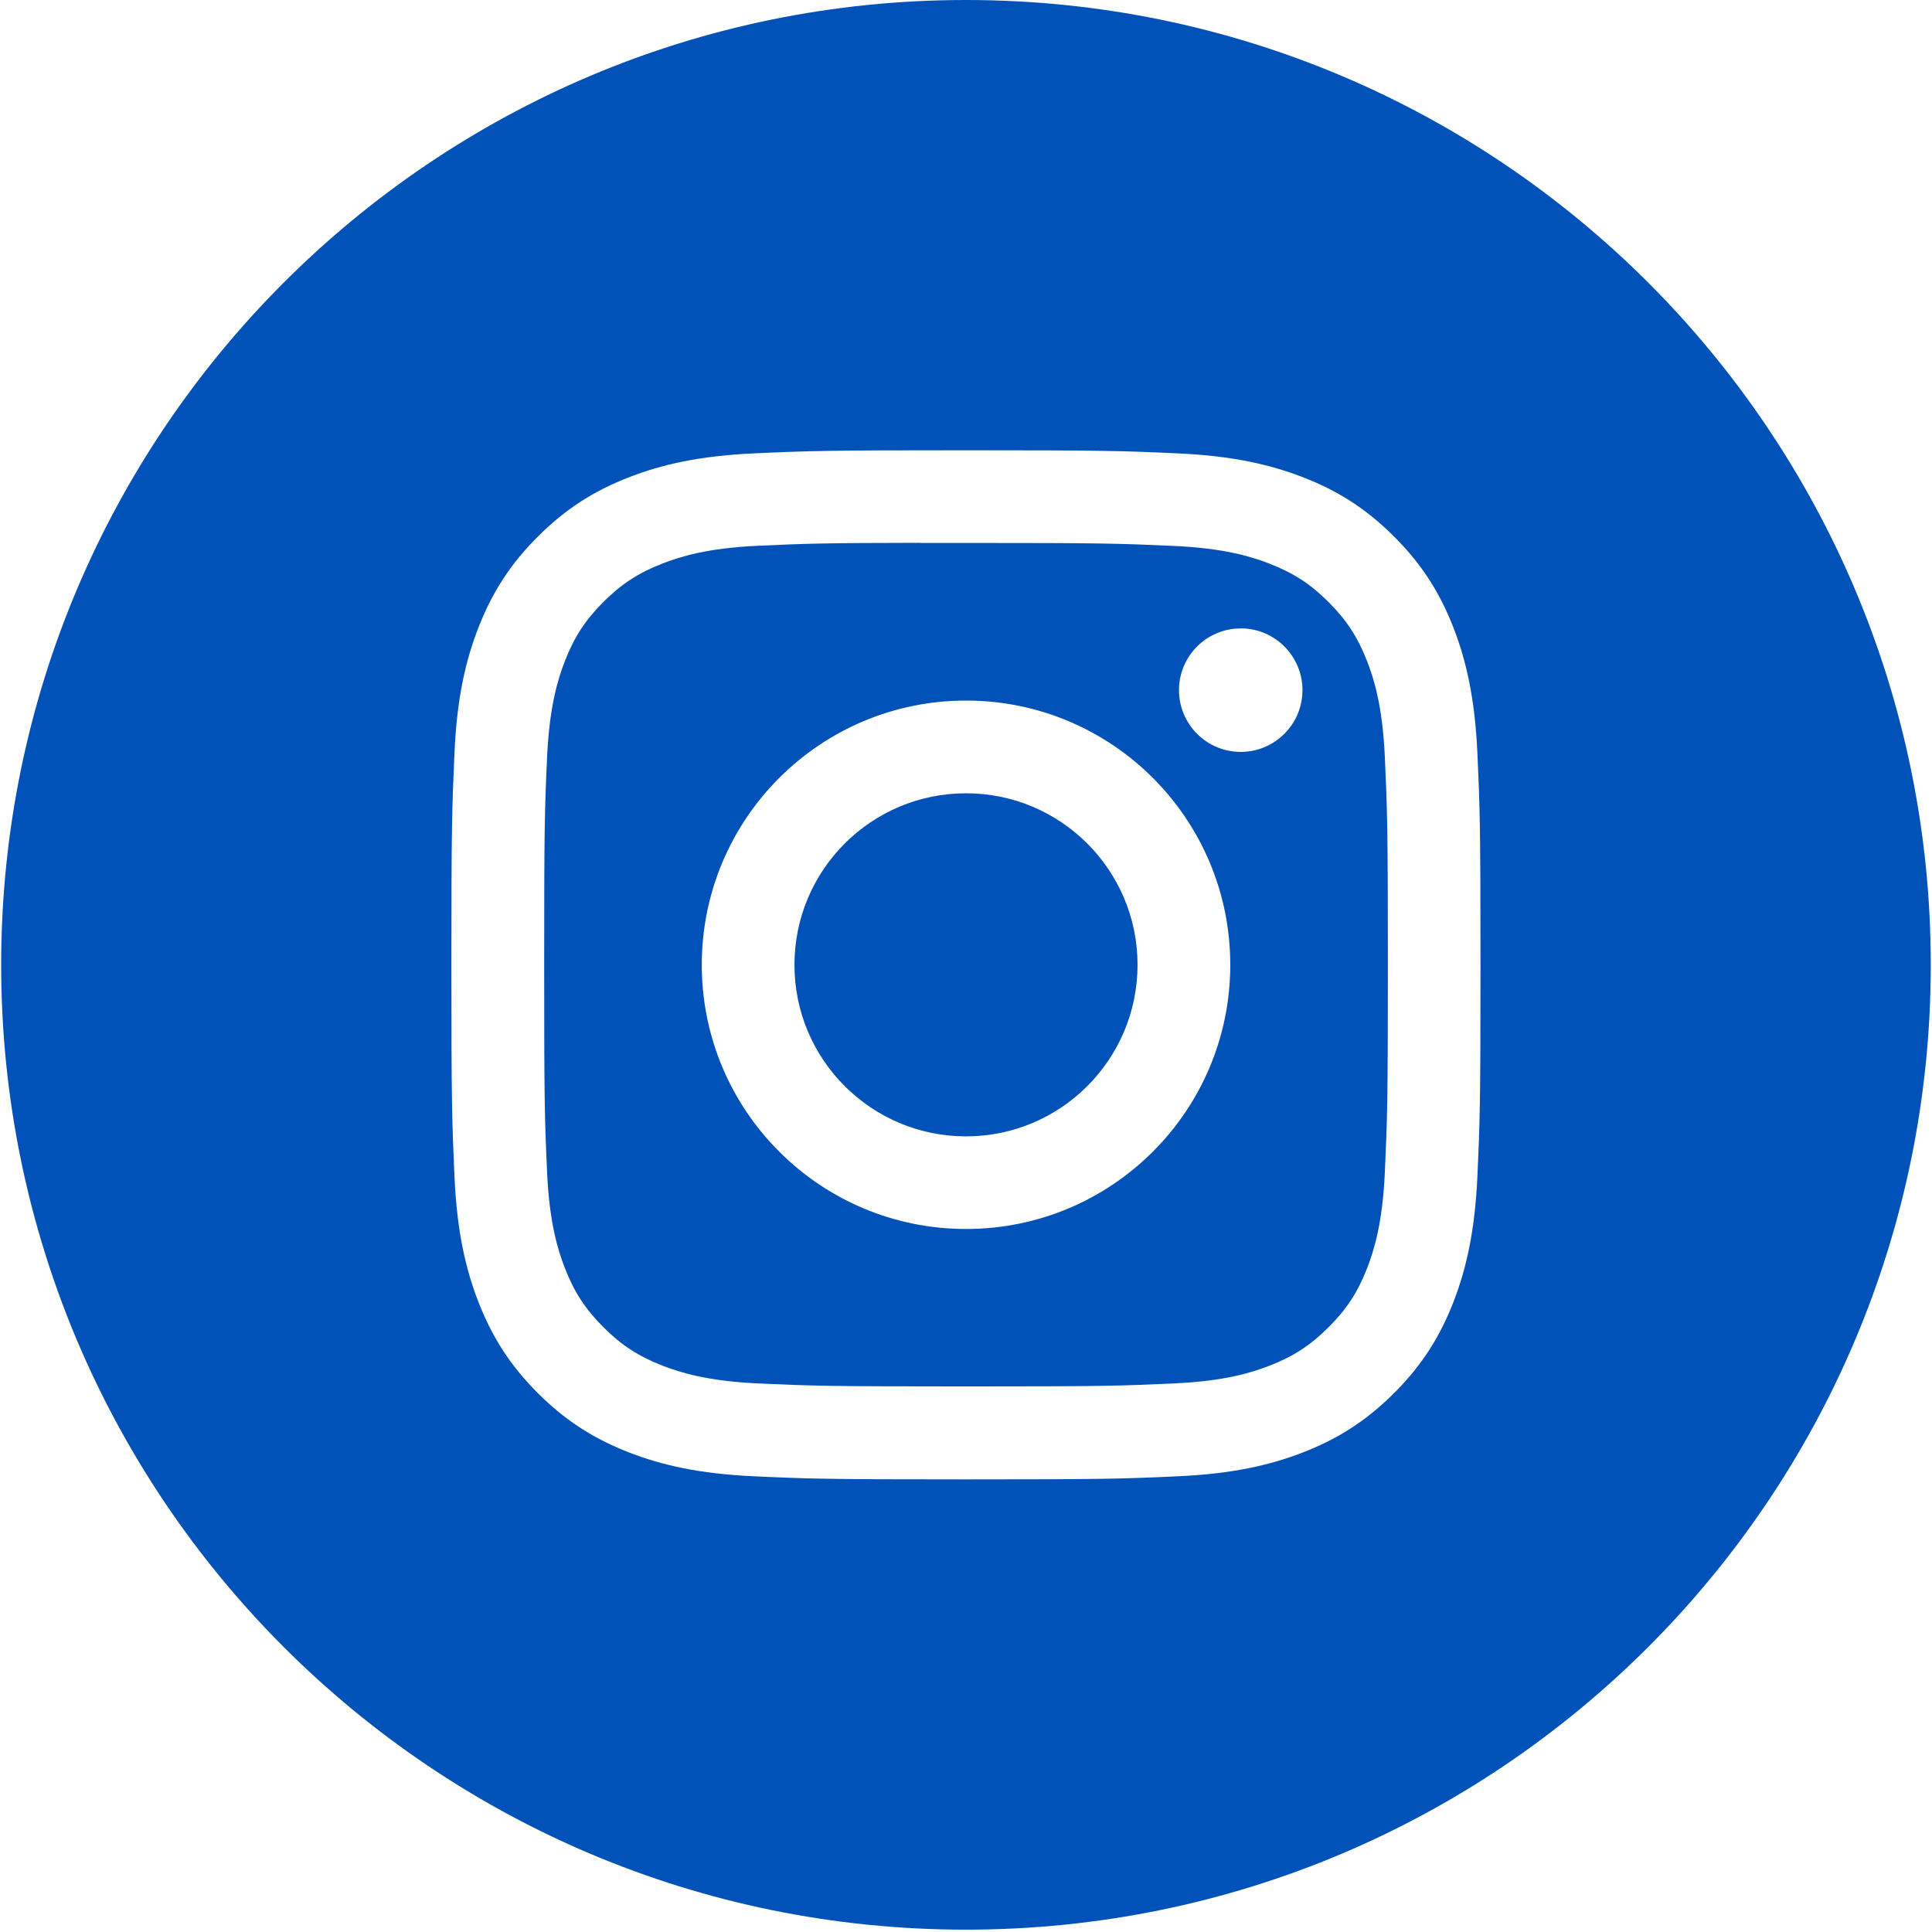 <svg width="33" height="33" viewBox="0 0 33 33" fill="none" xmlns="http://www.w3.org/2000/svg">
<g id="Instagram">
<path id="Combined Shape" fill-rule="evenodd" clip-rule="evenodd" d="M16.499 0C7.398 0 0.02 7.378 0.02 16.48C0.02 25.581 7.398 32.96 16.499 32.96C25.601 32.96 32.979 25.581 32.979 16.48C32.979 7.378 25.601 0 16.499 0ZM12.876 7.744C13.813 7.701 14.113 7.691 16.5 7.691H16.497C18.885 7.691 19.183 7.701 20.121 7.744C21.057 7.787 21.696 7.935 22.256 8.152C22.835 8.376 23.324 8.677 23.813 9.166C24.302 9.654 24.602 10.145 24.827 10.723C25.043 11.281 25.191 11.92 25.235 12.856C25.277 13.793 25.288 14.093 25.288 16.48C25.288 18.867 25.277 19.166 25.235 20.103C25.191 21.039 25.043 21.678 24.827 22.237C24.602 22.814 24.302 23.305 23.813 23.794C23.324 24.282 22.835 24.583 22.257 24.808C21.697 25.025 21.058 25.173 20.122 25.216C19.185 25.259 18.886 25.269 16.499 25.269C14.112 25.269 13.813 25.259 12.875 25.216C11.94 25.173 11.301 25.025 10.742 24.808C10.164 24.583 9.673 24.282 9.185 23.794C8.696 23.305 8.396 22.814 8.171 22.236C7.954 21.678 7.806 21.039 7.763 20.103C7.721 19.166 7.71 18.867 7.71 16.48C7.71 14.093 7.721 13.793 7.763 12.856C7.805 11.92 7.953 11.281 8.171 10.722C8.396 10.145 8.697 9.654 9.186 9.166C9.674 8.677 10.165 8.377 10.743 8.152C11.302 7.935 11.94 7.787 12.876 7.744Z" fill="#0052B9"/>
<path id="Combined Shape_2" fill-rule="evenodd" clip-rule="evenodd" d="M15.712 9.274C15.865 9.274 16.03 9.274 16.207 9.274L16.5 9.274C18.847 9.274 19.125 9.283 20.052 9.325C20.909 9.364 21.374 9.507 21.684 9.628C22.094 9.787 22.386 9.977 22.694 10.285C23.002 10.593 23.192 10.886 23.352 11.296C23.472 11.605 23.615 12.07 23.654 12.927C23.696 13.854 23.706 14.132 23.706 16.478C23.706 18.823 23.696 19.102 23.654 20.028C23.615 20.885 23.472 21.35 23.352 21.66C23.192 22.07 23.002 22.362 22.694 22.669C22.386 22.977 22.094 23.168 21.684 23.327C21.374 23.448 20.909 23.591 20.052 23.63C19.125 23.672 18.847 23.681 16.5 23.681C14.153 23.681 13.875 23.672 12.949 23.63C12.092 23.59 11.627 23.447 11.317 23.327C10.906 23.167 10.614 22.977 10.306 22.669C9.998 22.362 9.808 22.07 9.648 21.659C9.528 21.35 9.384 20.885 9.345 20.028C9.303 19.101 9.295 18.823 9.295 16.476C9.295 14.129 9.303 13.852 9.345 12.925C9.385 12.068 9.528 11.603 9.648 11.293C9.807 10.883 9.998 10.59 10.306 10.282C10.614 9.975 10.906 9.784 11.317 9.625C11.627 9.504 12.092 9.361 12.949 9.322C13.759 9.285 14.074 9.274 15.712 9.272V9.274ZM21.192 10.734C20.61 10.734 20.138 11.206 20.138 11.788C20.138 12.37 20.61 12.843 21.192 12.843C21.775 12.843 22.247 12.37 22.247 11.788C22.247 11.206 21.775 10.733 21.192 10.733V10.734ZM11.987 16.48C11.987 13.987 14.008 11.966 16.501 11.966C18.994 11.966 21.014 13.987 21.014 16.48C21.014 18.972 18.994 20.992 16.501 20.992C14.008 20.992 11.987 18.972 11.987 16.48Z" fill="#0052B9"/>
<path id="Shape" fill-rule="evenodd" clip-rule="evenodd" d="M16.5 13.55C18.118 13.55 19.43 14.862 19.43 16.48C19.43 18.098 18.118 19.41 16.5 19.41C14.882 19.41 13.57 18.098 13.57 16.48C13.57 14.862 14.882 13.55 16.5 13.55V13.55Z" fill="#0052B9"/>
</g>
</svg>
